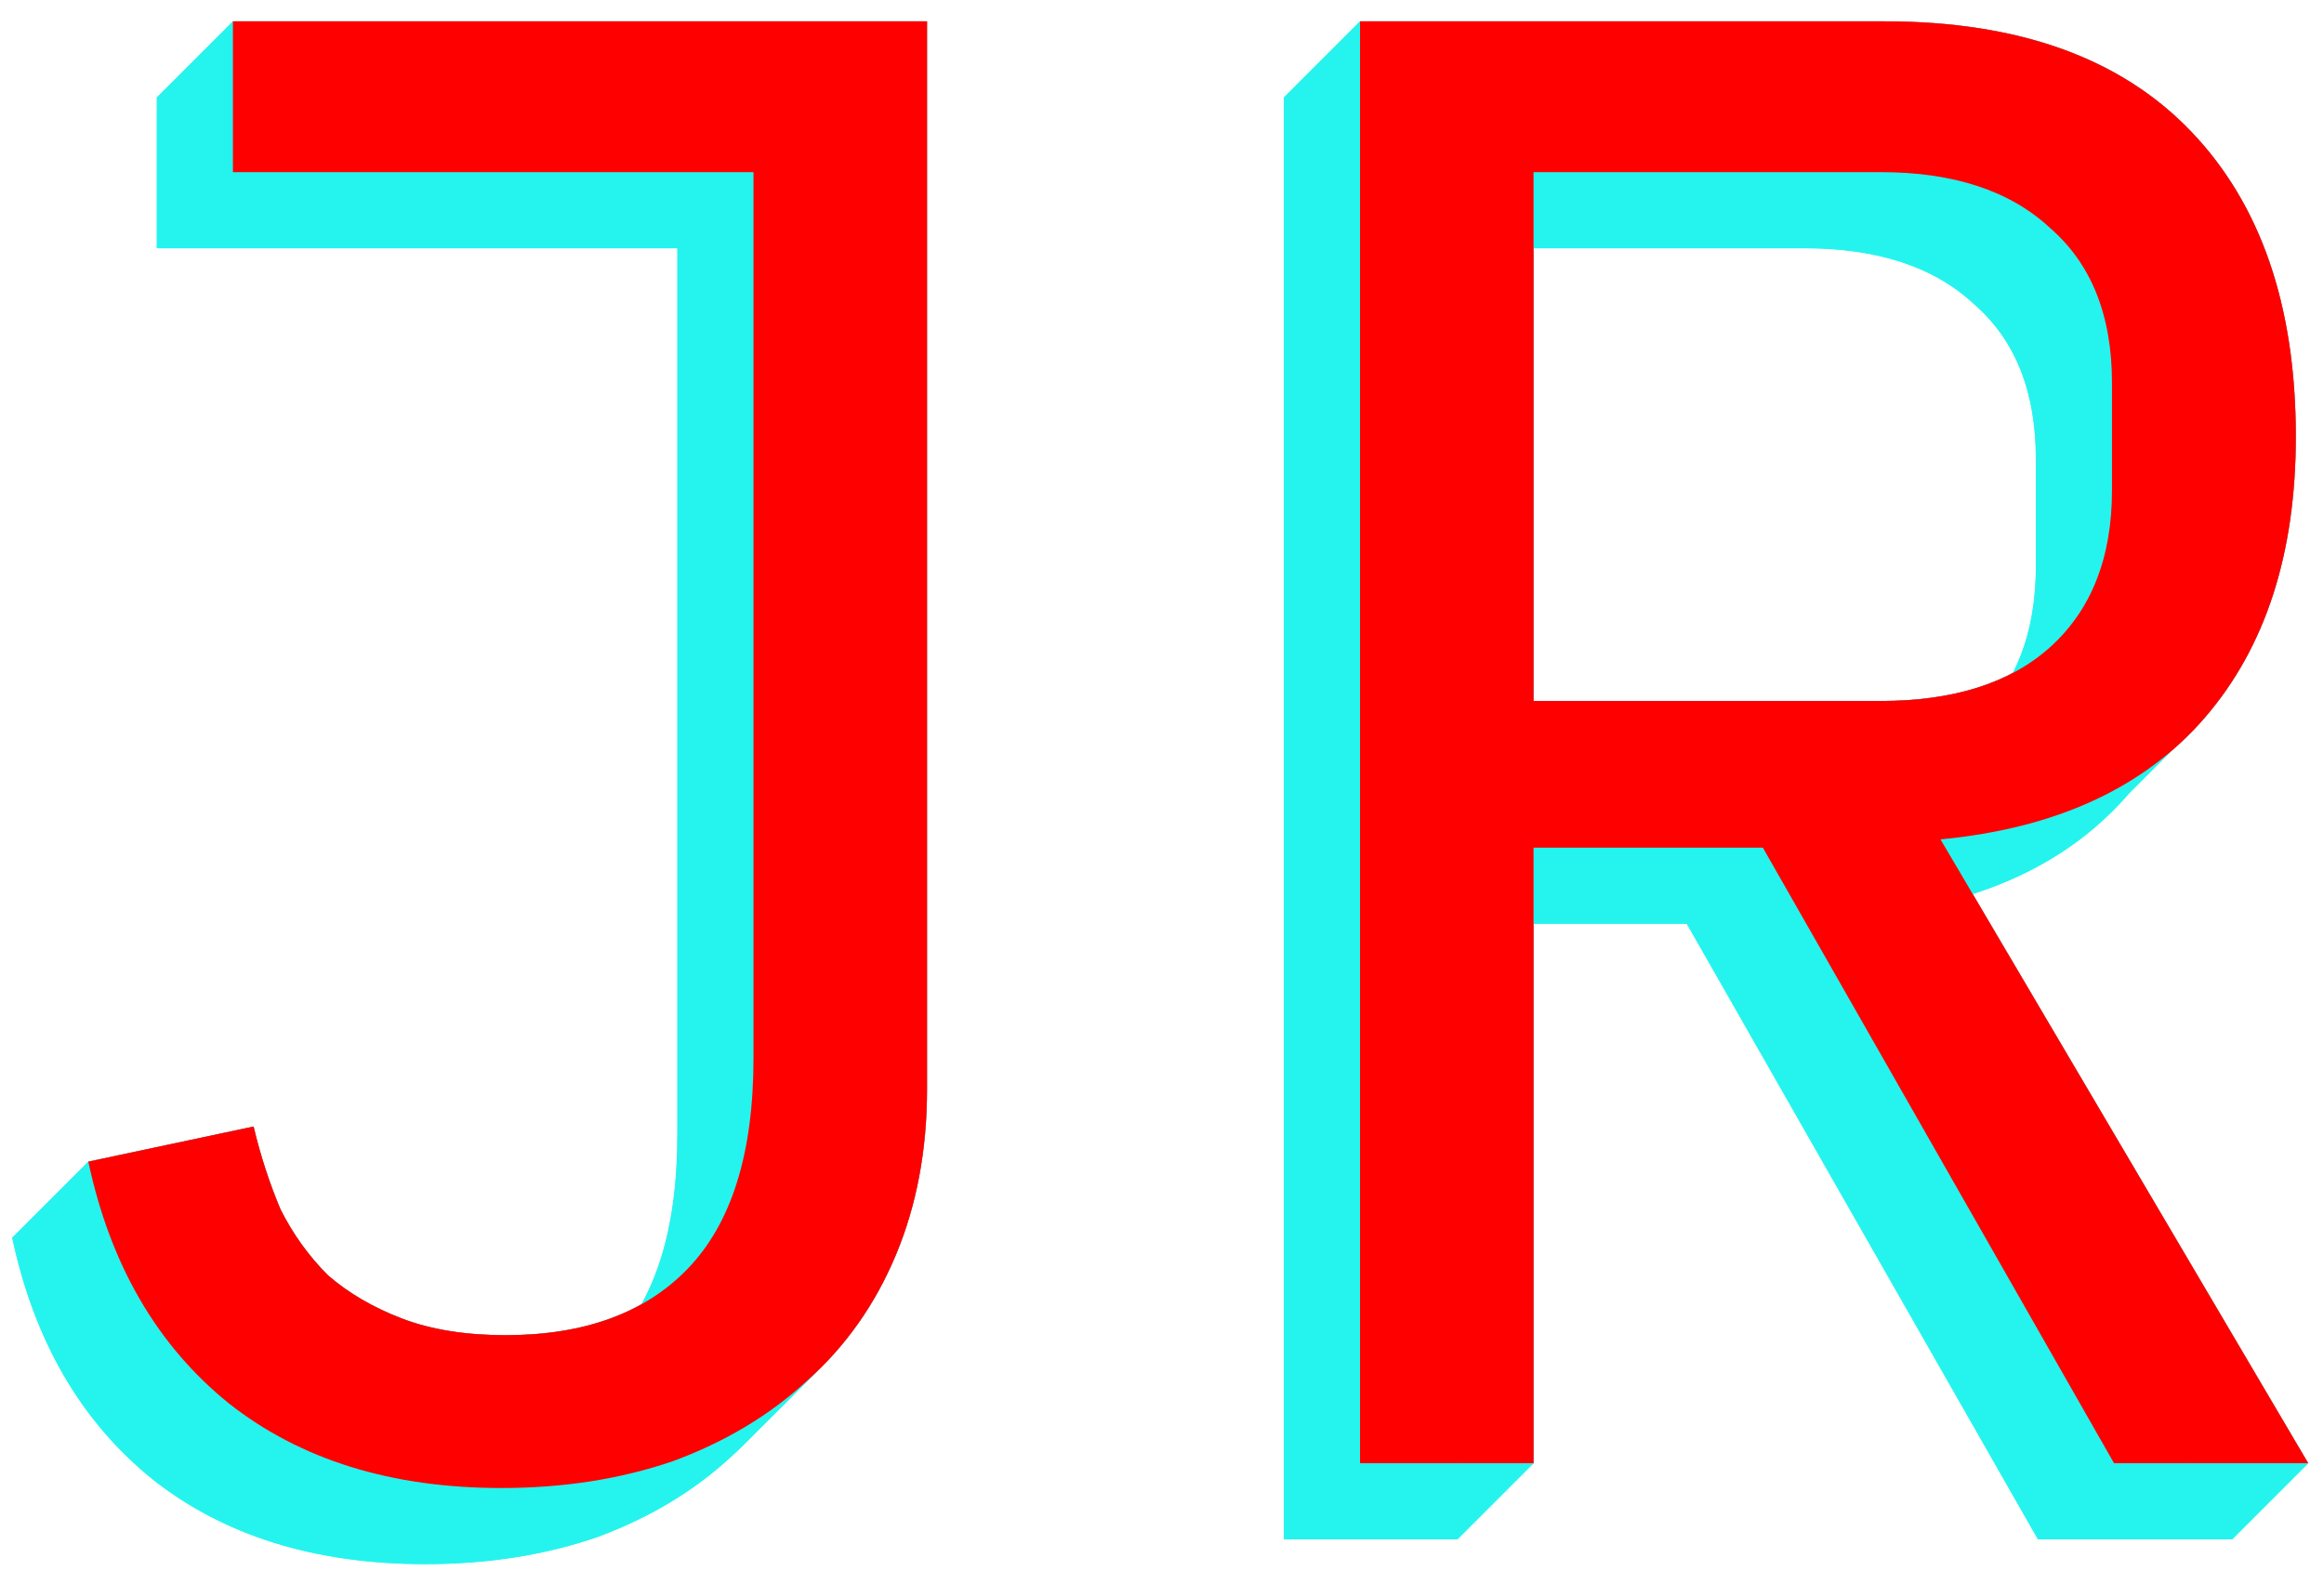 <svg width="108" height="73" viewBox="0 0 108 73" fill="none" xmlns="http://www.w3.org/2000/svg">
<g clip-path="url(#clip0_6_952)">
<path d="M43.08 0.992V50.624C43.08 53.44 42.6 56 41.64 58.304C40.68 60.608 39.304 62.56 37.512 64.16C35.784 65.76 33.704 67.008 31.272 67.904C28.84 68.736 26.184 69.152 23.304 69.152C18.184 69.152 13.96 67.84 10.632 65.216C7.304 62.528 5.128 58.784 4.104 53.984L11.784 52.352C12.104 53.696 12.52 54.976 13.032 56.192C13.608 57.344 14.344 58.368 15.24 59.264C16.2 60.096 17.352 60.768 18.696 61.28C20.04 61.792 21.64 62.048 23.496 62.048C27.144 62.048 29.96 61.024 31.944 58.976C33.992 56.864 35.016 53.6 35.016 49.184V8H10.824V0.992H43.08Z" fill="#FF0000"/>
<path d="M71.266 68H63.203V0.992H87.587C93.794 0.992 98.531 2.688 101.795 6.08C105.059 9.472 106.691 14.208 106.691 20.288C106.691 25.728 105.283 30.08 102.467 33.344C99.65 36.608 95.555 38.496 90.178 39.008L107.267 68H98.243L81.922 39.392H71.266V68ZM87.394 32.576C90.787 32.576 93.41 31.744 95.266 30.08C97.186 28.352 98.147 25.92 98.147 22.784V17.792C98.147 14.656 97.186 12.256 95.266 10.592C93.41 8.864 90.787 8 87.394 8H71.266V32.576H87.394Z" fill="#FF0000"/>
<path d="M39.544 4.528V54.16C39.544 56.975 39.065 59.535 38.105 61.84C37.267 63.85 36.112 65.593 34.641 67.067C34.426 67.283 34.205 67.492 33.977 67.695C32.248 69.296 30.169 70.543 27.736 71.439C25.305 72.272 22.648 72.688 19.768 72.688C14.649 72.688 10.425 71.376 7.096 68.751C3.768 66.064 1.592 62.319 0.568 57.52L8.248 55.888C8.568 57.231 8.984 58.511 9.496 59.727C10.072 60.88 10.809 61.904 11.704 62.8C12.665 63.632 13.816 64.303 15.161 64.816C16.505 65.328 18.105 65.584 19.96 65.584C23.608 65.584 26.424 64.559 28.409 62.511C30.456 60.4 31.48 57.136 31.48 52.719V11.536H7.288V4.528H39.544Z" fill="#25F4EE"/>
<path d="M67.731 71.535H59.667V4.528H84.051C90.259 4.528 94.995 6.224 98.259 9.616C101.523 13.008 103.155 17.744 103.155 23.823C103.155 29.264 101.747 33.615 98.931 36.88C96.115 40.144 92.019 42.032 86.643 42.544L103.731 71.535H94.707L78.387 42.928H67.731V71.535ZM83.859 36.111C87.251 36.111 89.875 35.279 91.731 33.615C93.651 31.887 94.611 29.456 94.611 26.32V21.328C94.611 18.192 93.651 15.791 91.731 14.127C89.875 12.399 87.251 11.536 83.859 11.536H67.731V36.111H83.859Z" fill="#25F4EE"/>
<path d="M101.794 6.08C98.531 2.688 93.794 0.992 87.587 0.992L84.051 4.528C90.259 4.528 94.995 6.224 98.259 9.616L101.794 6.08Z" fill="#25F4EE"/>
<path d="M106.691 20.288C106.691 14.208 105.059 9.472 101.795 6.08L98.259 9.616C101.523 13.008 103.155 17.744 103.155 23.824L106.691 20.288Z" fill="#25F4EE"/>
<path d="M95.266 10.592C97.186 12.256 98.147 14.656 98.147 17.792L94.611 21.328C94.611 18.192 93.651 15.791 91.731 14.127L95.266 10.592Z" fill="#25F4EE"/>
<path d="M87.394 8C90.787 8 93.41 8.864 95.266 10.592L91.731 14.127C89.875 12.399 87.251 11.536 83.859 11.536L87.394 8Z" fill="#25F4EE"/>
<path d="M98.147 17.792V22.784L94.611 26.32V21.328L98.147 17.792Z" fill="#25F4EE"/>
<path d="M102.467 33.344C105.283 30.08 106.691 25.728 106.691 20.288L103.155 23.823C103.155 29.264 101.747 33.615 98.931 36.88L102.467 33.344Z" fill="#25F4EE"/>
<path d="M87.587 0.992H63.203L59.667 4.528H84.051L87.587 0.992Z" fill="#25F4EE"/>
<path d="M71.266 8H87.394L83.859 11.536H67.731L71.266 8Z" fill="#25F4EE"/>
<path d="M98.147 22.784C98.147 25.92 97.186 28.352 95.266 30.08L92.357 32.989C92.161 33.207 91.953 33.416 91.731 33.615L92.357 32.989C93.86 31.317 94.611 29.094 94.611 26.32L98.147 22.784Z" fill="#25F4EE"/>
<path d="M102.466 33.344C101.991 33.895 101.48 34.406 100.932 34.878L98.931 36.88C96.115 40.144 92.019 42.032 86.643 42.544L90.178 39.008C94.648 38.582 98.232 37.206 100.932 34.878L102.466 33.344Z" fill="#25F4EE"/>
<path d="M95.266 30.08C93.41 31.744 90.787 32.576 87.394 32.576L83.859 36.111C87.251 36.111 89.875 35.28 91.731 33.616L95.266 30.08Z" fill="#25F4EE"/>
<path d="M71.266 32.576V8L67.731 11.536V36.111L71.266 32.576Z" fill="#25F4EE"/>
<path d="M87.394 32.576H71.266L67.731 36.111H83.859L87.394 32.576Z" fill="#25F4EE"/>
<path d="M107.266 68L90.178 39.008L86.643 42.544L103.731 71.535L107.266 68Z" fill="#25F4EE"/>
<path d="M71.266 39.392H81.922L78.387 42.928H67.731L71.266 39.392Z" fill="#25F4EE"/>
<path d="M81.922 39.392L98.243 68L94.707 71.535L78.387 42.928L81.922 39.392Z" fill="#25F4EE"/>
<path d="M98.243 68H107.267L103.731 71.535H94.707L98.243 68Z" fill="#25F4EE"/>
<path d="M63.203 0.992V68L59.667 71.535V4.528L63.203 0.992Z" fill="#25F4EE"/>
<path d="M43.08 0.992H10.824L7.288 4.528H39.544L43.08 0.992Z" fill="#25F4EE"/>
<path d="M71.266 68V39.392L67.731 42.928V71.535L71.266 68Z" fill="#25F4EE"/>
<path d="M43.08 50.624V0.992L39.544 4.528V54.16L43.08 50.624Z" fill="#25F4EE"/>
<path d="M10.824 8H35.016L31.48 11.536H7.288L10.824 8Z" fill="#25F4EE"/>
<path d="M35.016 8V49.184L31.48 52.719V11.536L35.016 8Z" fill="#25F4EE"/>
<path d="M10.824 0.992V8L7.288 11.536V4.528L10.824 0.992Z" fill="#25F4EE"/>
<path d="M63.203 68H71.266L67.731 71.535H59.667L63.203 68Z" fill="#25F4EE"/>
<path d="M41.64 58.304C42.6 56 43.08 53.44 43.08 50.624L39.544 54.16C39.544 56.975 39.065 59.535 38.105 61.84L41.64 58.304Z" fill="#25F4EE"/>
<path d="M35.016 49.184C35.016 53.6 33.992 56.864 31.944 58.976L28.408 62.512C30.456 60.4 31.48 57.136 31.48 52.72L35.016 49.184Z" fill="#25F4EE"/>
<path d="M38.176 63.532C39.648 62.057 40.802 60.315 41.64 58.304L38.105 61.84C37.267 63.85 36.112 65.593 34.641 67.067L38.176 63.532Z" fill="#25F4EE"/>
<path d="M38.176 63.532C38.168 63.54 38.161 63.547 38.153 63.555L34.64 67.067C34.426 67.283 34.205 67.492 33.976 67.695L37.512 64.16C37.732 63.964 37.946 63.762 38.153 63.555L38.176 63.532Z" fill="#25F4EE"/>
<path d="M31.272 67.904C33.704 67.008 35.784 65.76 37.512 64.16L33.976 67.695C32.248 69.296 30.168 70.543 27.736 71.439L31.272 67.904Z" fill="#25F4EE"/>
<path d="M23.496 62.048C27.018 62.048 29.765 61.093 31.736 59.184L31.944 58.976C31.876 59.047 31.806 59.116 31.736 59.184L28.408 62.511C26.424 64.559 23.608 65.584 19.96 65.584L23.496 62.048Z" fill="#25F4EE"/>
<path d="M23.496 62.048C21.64 62.048 20.04 61.792 18.696 61.28L15.161 64.816C16.505 65.328 18.105 65.584 19.96 65.584L23.496 62.048Z" fill="#25F4EE"/>
<path d="M23.304 69.152C26.184 69.152 28.84 68.736 31.272 67.904L27.736 71.439C25.305 72.272 22.648 72.688 19.768 72.688L23.304 69.152Z" fill="#25F4EE"/>
<path d="M13.032 56.192C12.52 54.976 12.104 53.696 11.784 52.352L8.248 55.888C8.568 57.231 8.984 58.511 9.496 59.727L13.032 56.192Z" fill="#25F4EE"/>
<path d="M18.696 61.28C17.352 60.768 16.2 60.096 15.24 59.264L11.704 62.8C12.665 63.632 13.816 64.303 15.161 64.816L18.696 61.28Z" fill="#25F4EE"/>
<path d="M15.24 59.264C14.344 58.368 13.608 57.344 13.032 56.192L9.496 59.728C10.072 60.88 10.809 61.904 11.704 62.8L15.24 59.264Z" fill="#25F4EE"/>
<path d="M11.784 52.352L4.104 53.984L0.568 57.52L8.248 55.888L11.784 52.352Z" fill="#25F4EE"/>
<path d="M10.632 65.216C13.96 67.84 18.184 69.152 23.304 69.152L19.768 72.688C14.649 72.688 10.425 71.376 7.096 68.751L10.632 65.216Z" fill="#25F4EE"/>
<path d="M4.104 53.984C5.128 58.784 7.304 62.528 10.632 65.216L7.096 68.751C3.768 66.064 1.592 62.319 0.568 57.52L4.104 53.984Z" fill="#25F4EE"/>
<path d="M43.08 0.992V50.624C43.08 53.44 42.6 56 41.64 58.304C40.68 60.608 39.304 62.56 37.512 64.16C35.784 65.76 33.704 67.008 31.272 67.904C28.84 68.736 26.184 69.152 23.304 69.152C18.184 69.152 13.96 67.84 10.632 65.216C7.304 62.528 5.128 58.784 4.104 53.984L11.784 52.352C12.104 53.696 12.52 54.976 13.032 56.192C13.608 57.344 14.344 58.368 15.24 59.264C16.2 60.096 17.352 60.768 18.696 61.28C20.04 61.792 21.64 62.048 23.496 62.048C27.144 62.048 29.96 61.024 31.944 58.976C33.992 56.864 35.016 53.6 35.016 49.184V8H10.824V0.992H43.08Z" fill="#FF0000"/>
<path d="M71.266 68H63.203V0.992H87.587C93.794 0.992 98.531 2.688 101.795 6.08C105.059 9.472 106.691 14.208 106.691 20.288C106.691 25.728 105.283 30.08 102.467 33.344C99.65 36.608 95.555 38.496 90.178 39.008L107.267 68H98.243L81.922 39.392H71.266V68ZM87.394 32.576C90.787 32.576 93.41 31.744 95.266 30.08C97.186 28.352 98.147 25.92 98.147 22.784V17.792C98.147 14.656 97.186 12.256 95.266 10.592C93.41 8.864 90.787 8 87.394 8H71.266V32.576H87.394Z" fill="#FF0000"/>
</g>
<defs>
<clipPath id="clip0_6_952">
<rect width="108" height="73" fill="white"/>
</clipPath>
</defs>
</svg>
